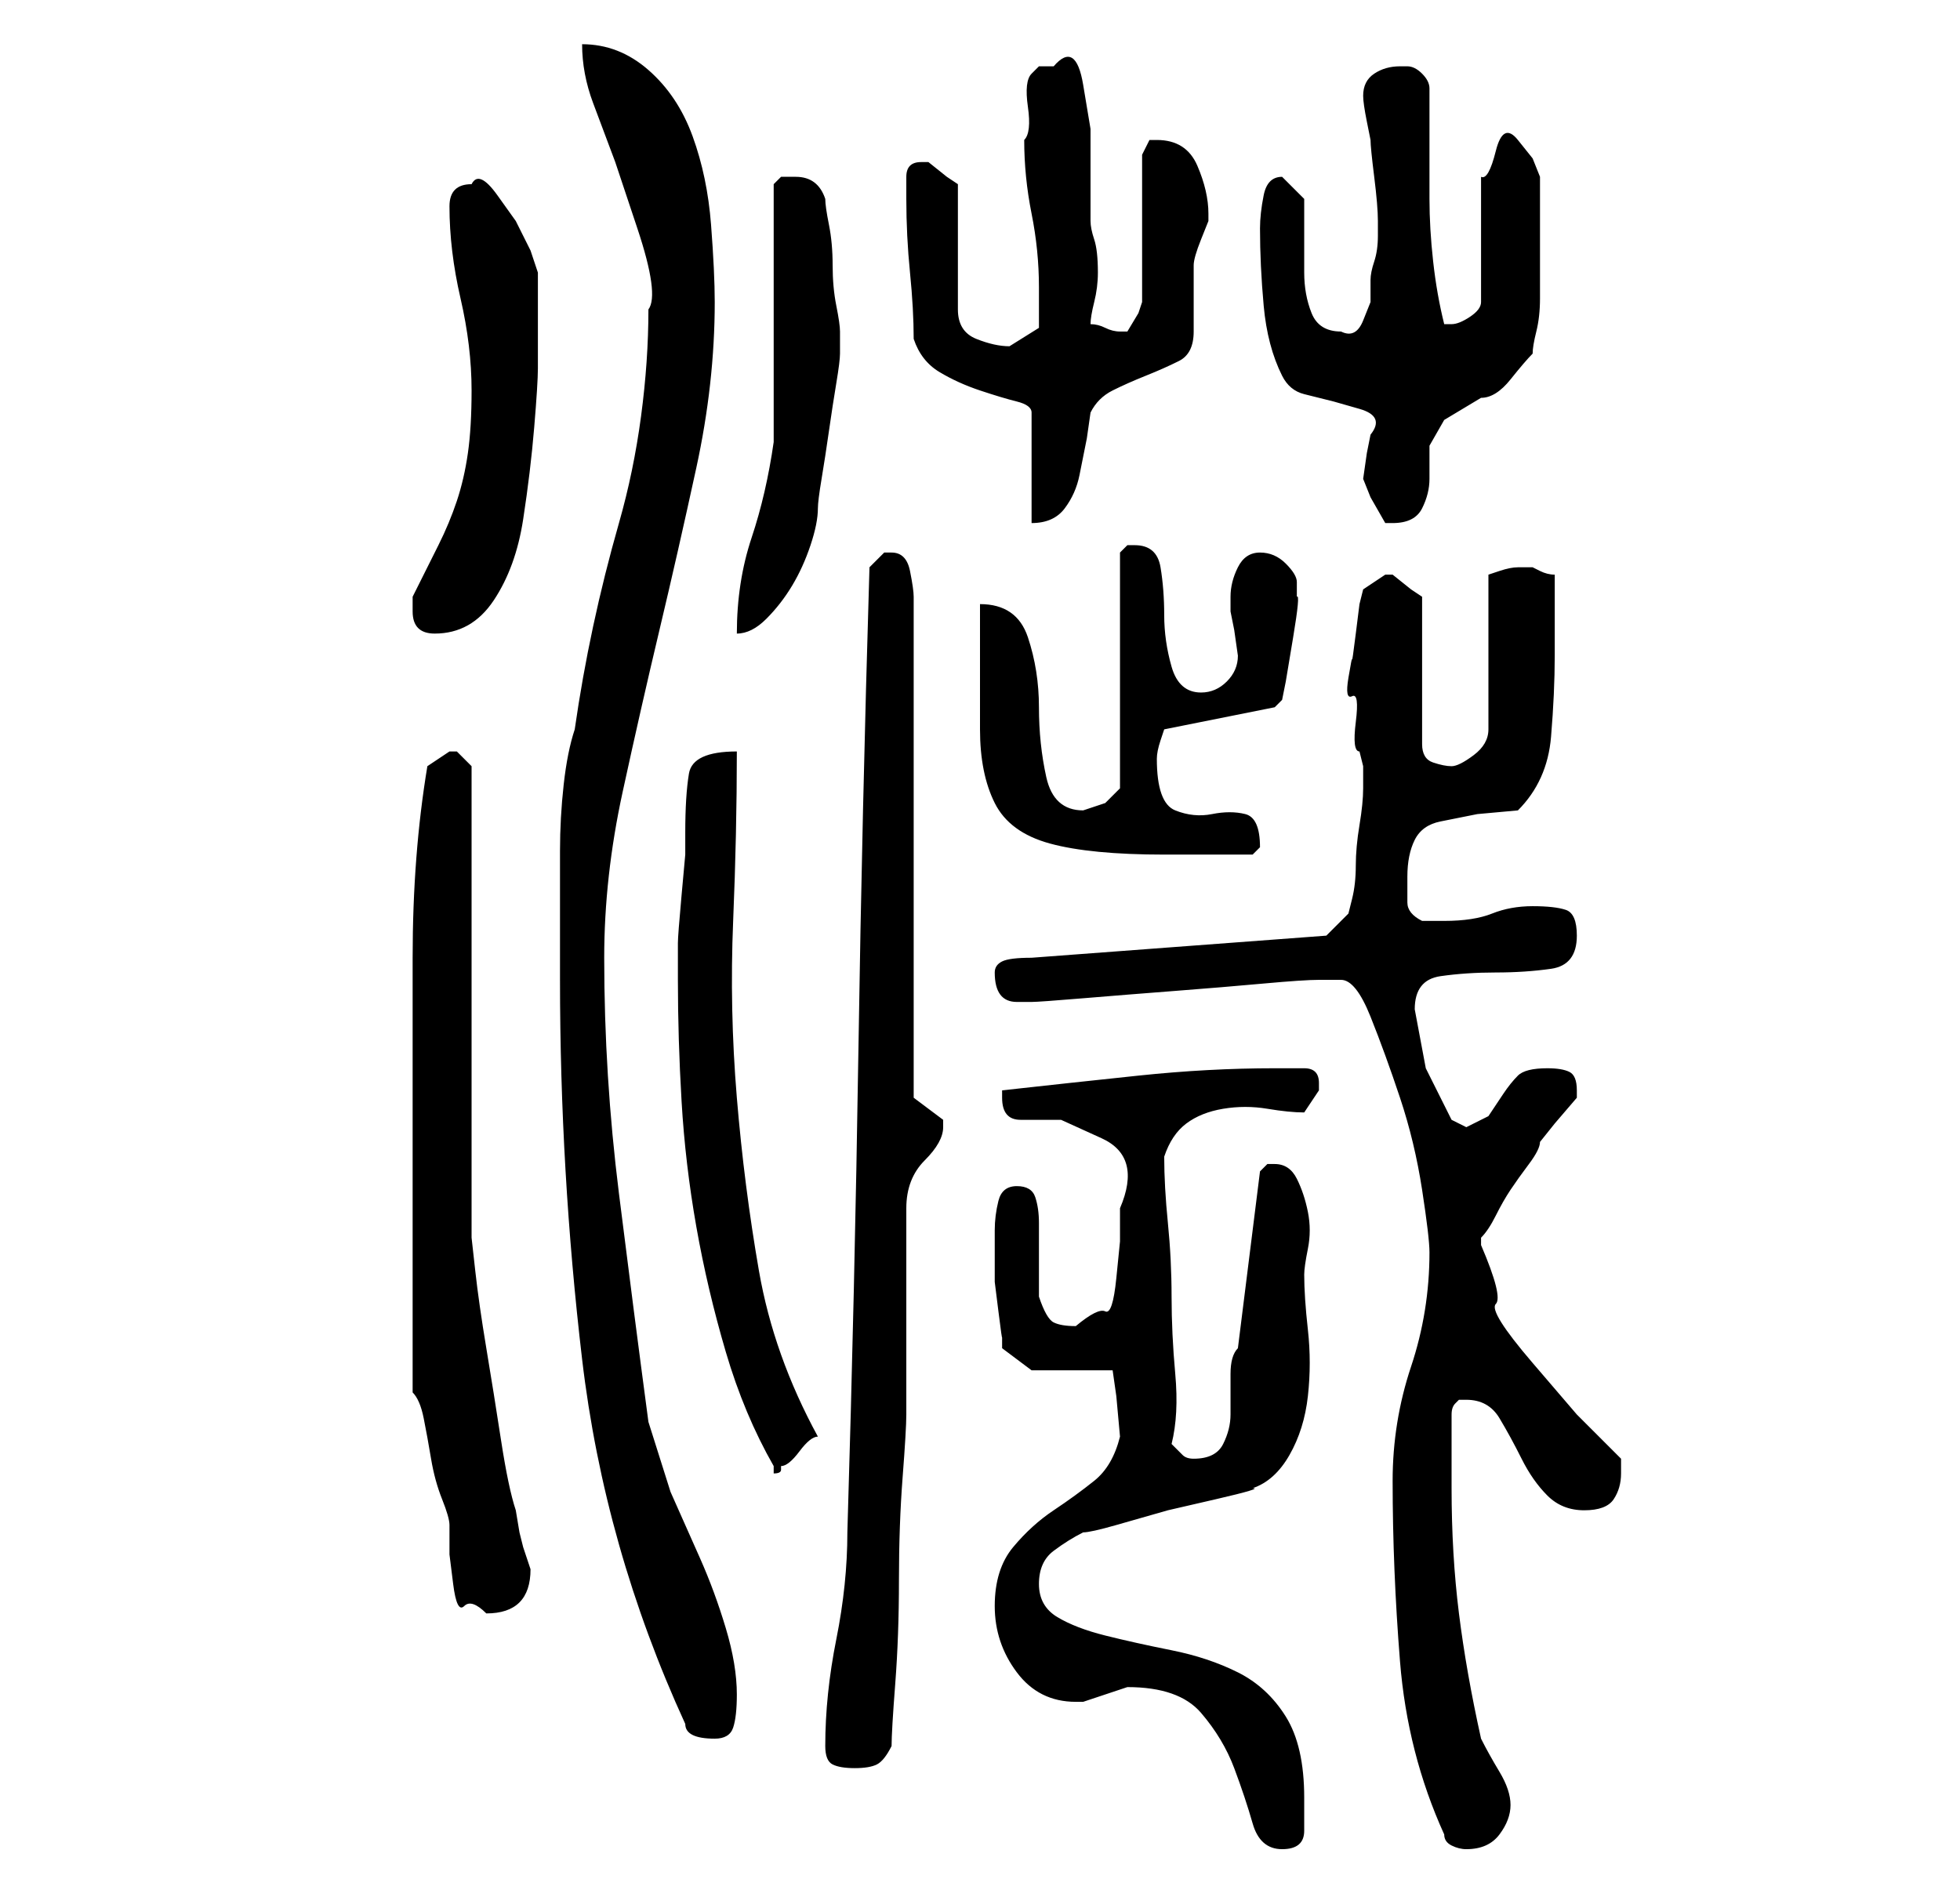 <?xml version="1.0" standalone="no"?>
<!DOCTYPE svg PUBLIC "-//W3C//DTD SVG 1.1//EN" "http://www.w3.org/Graphics/SVG/1.1/DTD/svg11.dtd" >
<svg xmlns="http://www.w3.org/2000/svg" xmlns:xlink="http://www.w3.org/1999/xlink" version="1.1" viewBox="-10 0 266 256">
   <path fill="currentColor"
d="M143 229q7 0 10 3.5t4.5 7.5t2.5 7.5t4 3.5t3 -2.5v-4.5q0 -7 -2.5 -11t-6.5 -6t-9 -3t-9 -2t-6.5 -2.5t-2.5 -4.5t2 -4.5t4 -2.5q1 0 4.5 -1l7 -2t6.5 -1.5t5 -1.5q3 -1 5 -4.5t2.5 -8t0 -9t-0.5 -7.5q0 -1 0.5 -3.5t0 -5t-1.5 -4.5t-3 -2h-1t-1 1l-3 24q-1 1 -1 3.5
v5.5q0 2 -1 4t-4 2q-1 0 -1.5 -0.5l-1.5 -1.5q1 -4 0.5 -9.5t-0.5 -10.5t-0.5 -10t-0.5 -9q1 -3 3 -4.5t5 -2t6 0t5 0.5l2 -3v-1q0 -2 -2 -2h-4q-9 0 -18.5 1t-18.5 2v0.5v0.5q0 3 2.5 3h5.5t5.5 2.5t2.5 9.5v4.5t-0.5 5t-1.5 4.5t-4 2q-2 0 -3 -0.5t-2 -3.5v-10
q0 -2 -0.5 -3.5t-2.5 -1.5t-2.5 2t-0.5 4v4v3t0.5 4t0.5 3.5v1.5l4 3h11l0.5 3.5t0.5 5.5q-1 4 -3.5 6t-5.5 4t-5.5 5t-2.5 8t3 9t8 4h1l3 -1zM186 249q0 1 1 1.5t2 0.5q3 0 4.5 -2t1.5 -4t-1.5 -4.5t-2.5 -4.5q-2 -9 -3 -17t-1 -17v-10q0 -1 0.5 -1.5l0.5 -0.5h1v0
q3 0 4.5 2.5t3 5.5t3.5 5t5 2t4 -1.5t1 -3.5v-1v-1l-6 -6t-6 -7t-5 -8t-2 -8v-1q1 -1 2 -3t2 -3.5t2.5 -3.5t1.5 -3l2 -2.5t3 -3.5v0v-1q0 -2 -1 -2.5t-3 -0.5q-3 0 -4 1t-2 2.5l-2 3t-3 1.5l-1 -0.5l-1 -0.5l-3.5 -7t-1.5 -8q0 -4 3.5 -4.5t7.5 -0.5t7.5 -0.5t3.5 -4.5
q0 -3 -1.5 -3.5t-4.5 -0.5t-5.5 1t-6.5 1h-3q-2 -1 -2 -2.5v-3.5q0 -3 1 -5t3.5 -2.5l5 -1t5.5 -0.5q4 -4 4.5 -10t0.5 -11v-11q-1 0 -2 -0.5l-1 -0.5h-1h-1q-1 0 -2.5 0.5l-1.5 0.5v21q0 2 -2 3.5t-3 1.5t-2.5 -0.5t-1.5 -2.5v-20l-1.5 -1t-2.5 -2v0h-1l-3 2l-0.5 2t-0.5 4
t-0.5 3.5t-0.5 2.5t0.5 2.5t0.5 3.5t0.5 4l0.5 2v2v1q0 2 -0.5 5t-0.5 5.5t-0.5 4.5l-0.5 2l-3 3l-40 3q-3 0 -4 0.5t-1 1.5q0 4 3 4h2q1 0 7 -0.5t12.5 -1t12 -1t7.5 -0.5h3q2 0 4 5t4 11t3 12.5t1 8.5q0 8 -2.5 15.5t-2.5 15.5q0 12 1 24.5t6 23.5zM102 237q0 2 1 2.5
t3 0.5t3 -0.5t2 -2.5q0 -2 0.5 -8.5t0.5 -14t0.5 -14t0.5 -8.5v-28q0 -4 2.5 -6.5t2.5 -4.5v-1l-4 -3v-68q0 -1 -0.5 -3.5t-2.5 -2.5h-1v0l-0.5 0.5l-1.5 1.5q-1 33 -1.5 65.5t-1.5 65.5q0 7 -1.5 14.5t-1.5 14.5zM83 234q0 1 1 1.5t3 0.5t2.5 -1.5t0.5 -4.5q0 -4 -1.5 -9
t-3.5 -9.5l-4 -9t-3 -9.5q-2 -15 -4 -31t-2 -32q0 -11 2.5 -22.5t5 -22t5 -22t2.5 -22.5q0 -4 -0.5 -10.5t-2.5 -12t-6 -9t-9 -3.5q0 4 1.5 8l3 8t3 9t1.5 11q0 7 -1 14.5t-3 14.5t-3.5 14t-2.5 14q-1 3 -1.5 7.5t-0.5 9v9.5v8q0 26 3 51.5t14 49.5zM46 189q1 1 1.5 3.5
t1 5.5t1.5 5.5t1 3.5v4t0.5 4t1.5 3t3 1q3 0 4.5 -1.5t1.5 -4.5l-0.5 -1.5l-0.5 -1.5l-0.5 -2t-0.5 -3q-1 -3 -2 -9.5t-2 -12.5t-1.5 -10.5l-0.5 -4.5v-64l-0.5 -0.5l-1.5 -1.5v0h-1l-3 2q-2 12 -2 26v26v7v9.5v9.5v7zM82 133q0 8 0.5 16.5t2 17t4 17t6.5 15.5v1q1 0 1 -0.5
v-0.5q1 0 2.5 -2t2.5 -2q-6 -11 -8 -22.5t-3 -23.5t-0.5 -24t0.5 -23q-6 0 -6.5 3t-0.5 8v3t-0.5 5.5t-0.5 6.5v5zM123 82v17q0 6 2 10t7.5 5.5t15.5 1.5h3h3h3h3l0.5 -0.5l0.5 -0.5q0 -4 -2 -4.5t-4.5 0t-5 -0.5t-2.5 -7q0 -1 0.5 -2.5l0.5 -1.5l15 -3l1 -1l0.5 -2.5t1 -6
t0.5 -5.5v-2q0 -1 -1.5 -2.5t-3.5 -1.5t-3 2t-1 4v2l0.5 2.5t0.5 3.5q0 2 -1.5 3.5t-3.5 1.5q-3 0 -4 -3.5t-1 -7t-0.5 -6.5t-3.5 -3h-0.5h-0.5l-0.5 0.5l-0.5 0.5v32l-2 2l-1.5 0.5l-1.5 0.5q-4 0 -5 -4.5t-1 -9.5t-1.5 -9.5t-6.5 -4.5zM46 83q0 3 3 3q5 0 8 -4.5t4 -11
t1.5 -12.5t0.5 -8v-3v-3.5v-3.5v-3t-1 -3l-2 -4t-2.5 -3.5t-3.5 -1.5q-3 0 -3 3q0 6 1.5 12.5t1.5 12.5q0 5 -0.5 8.5t-1.5 6.5t-2.5 6l-3.5 7v2zM95 25v7v11v10v7q-1 7 -3 13t-2 13q2 0 4 -2t3.5 -4.5t2.5 -5.5t1 -5q0 -1 0.5 -4t1 -6.5t1 -6.5t0.5 -4v-1v-2
q0 -1 -0.5 -3.5t-0.5 -5.5t-0.5 -5.5t-0.5 -3.5q-1 -3 -4 -3h-2t-1 1zM113 27q0 5 0.5 10t0.5 9q1 3 3.5 4.5t5.5 2.5t5 1.5t2 1.5v15q3 0 4.5 -2t2 -4.5l1 -5t0.5 -3.5q1 -2 3 -3t4.5 -2t4.5 -2t2 -4v-2v-2v-3v-2q0 -1 1 -3.5l1 -2.5v-1q0 -3 -1.5 -6.5t-5.5 -3.5h-1l-1 2
v3.5v6.5v6v4l-0.5 1.5t-1.5 2.5v0v0h-1q-1 0 -2 -0.5t-2 -0.5q0 -1 0.5 -3t0.5 -4q0 -3 -0.5 -4.5t-0.5 -2.5v-5v-7.5t-1 -6t-4 -2.5h-2t-1 1t-0.5 4.5t-0.5 4.5q0 5 1 10t1 10v5.5t-4 2.5q-2 0 -4.5 -1t-2.5 -4v-17l-1.5 -1t-2.5 -2h-0.5h-0.5q-2 0 -2 2v3zM175 65l1 2.5
t2 3.5h1q3 0 4 -2t1 -4v-4.5t2 -3.5l2.5 -1.5l2.5 -1.5q2 0 4 -2.5t3 -3.5q0 -1 0.5 -3t0.5 -4.5v-4v-2.5v-10l-1 -2.5t-2 -2.5t-3 1.5t-2 3.5v17q0 1 -1.5 2t-2.5 1h-1q-1 -4 -1.5 -8.5t-0.5 -8.5v-8.5v-6.5q0 -1 -1 -2t-2 -1h-0.5h-0.5q-2 0 -3.5 1t-1.5 3q0 1 0.5 3.5
l0.5 2.5q0 1 0.5 5t0.5 6v2q0 2 -0.5 3.5t-0.5 2.5v3t-1 2.5t-3 1.5q-3 0 -4 -2.5t-1 -5.5v-6v-4l-3 -3q-2 0 -2.5 2.5t-0.5 4.5q0 5 0.5 10.5t2.5 9.5q1 2 3 2.5l4 1t3.5 1t1.5 3.5l-0.5 2.5t-0.5 3.5z" />
</svg>
